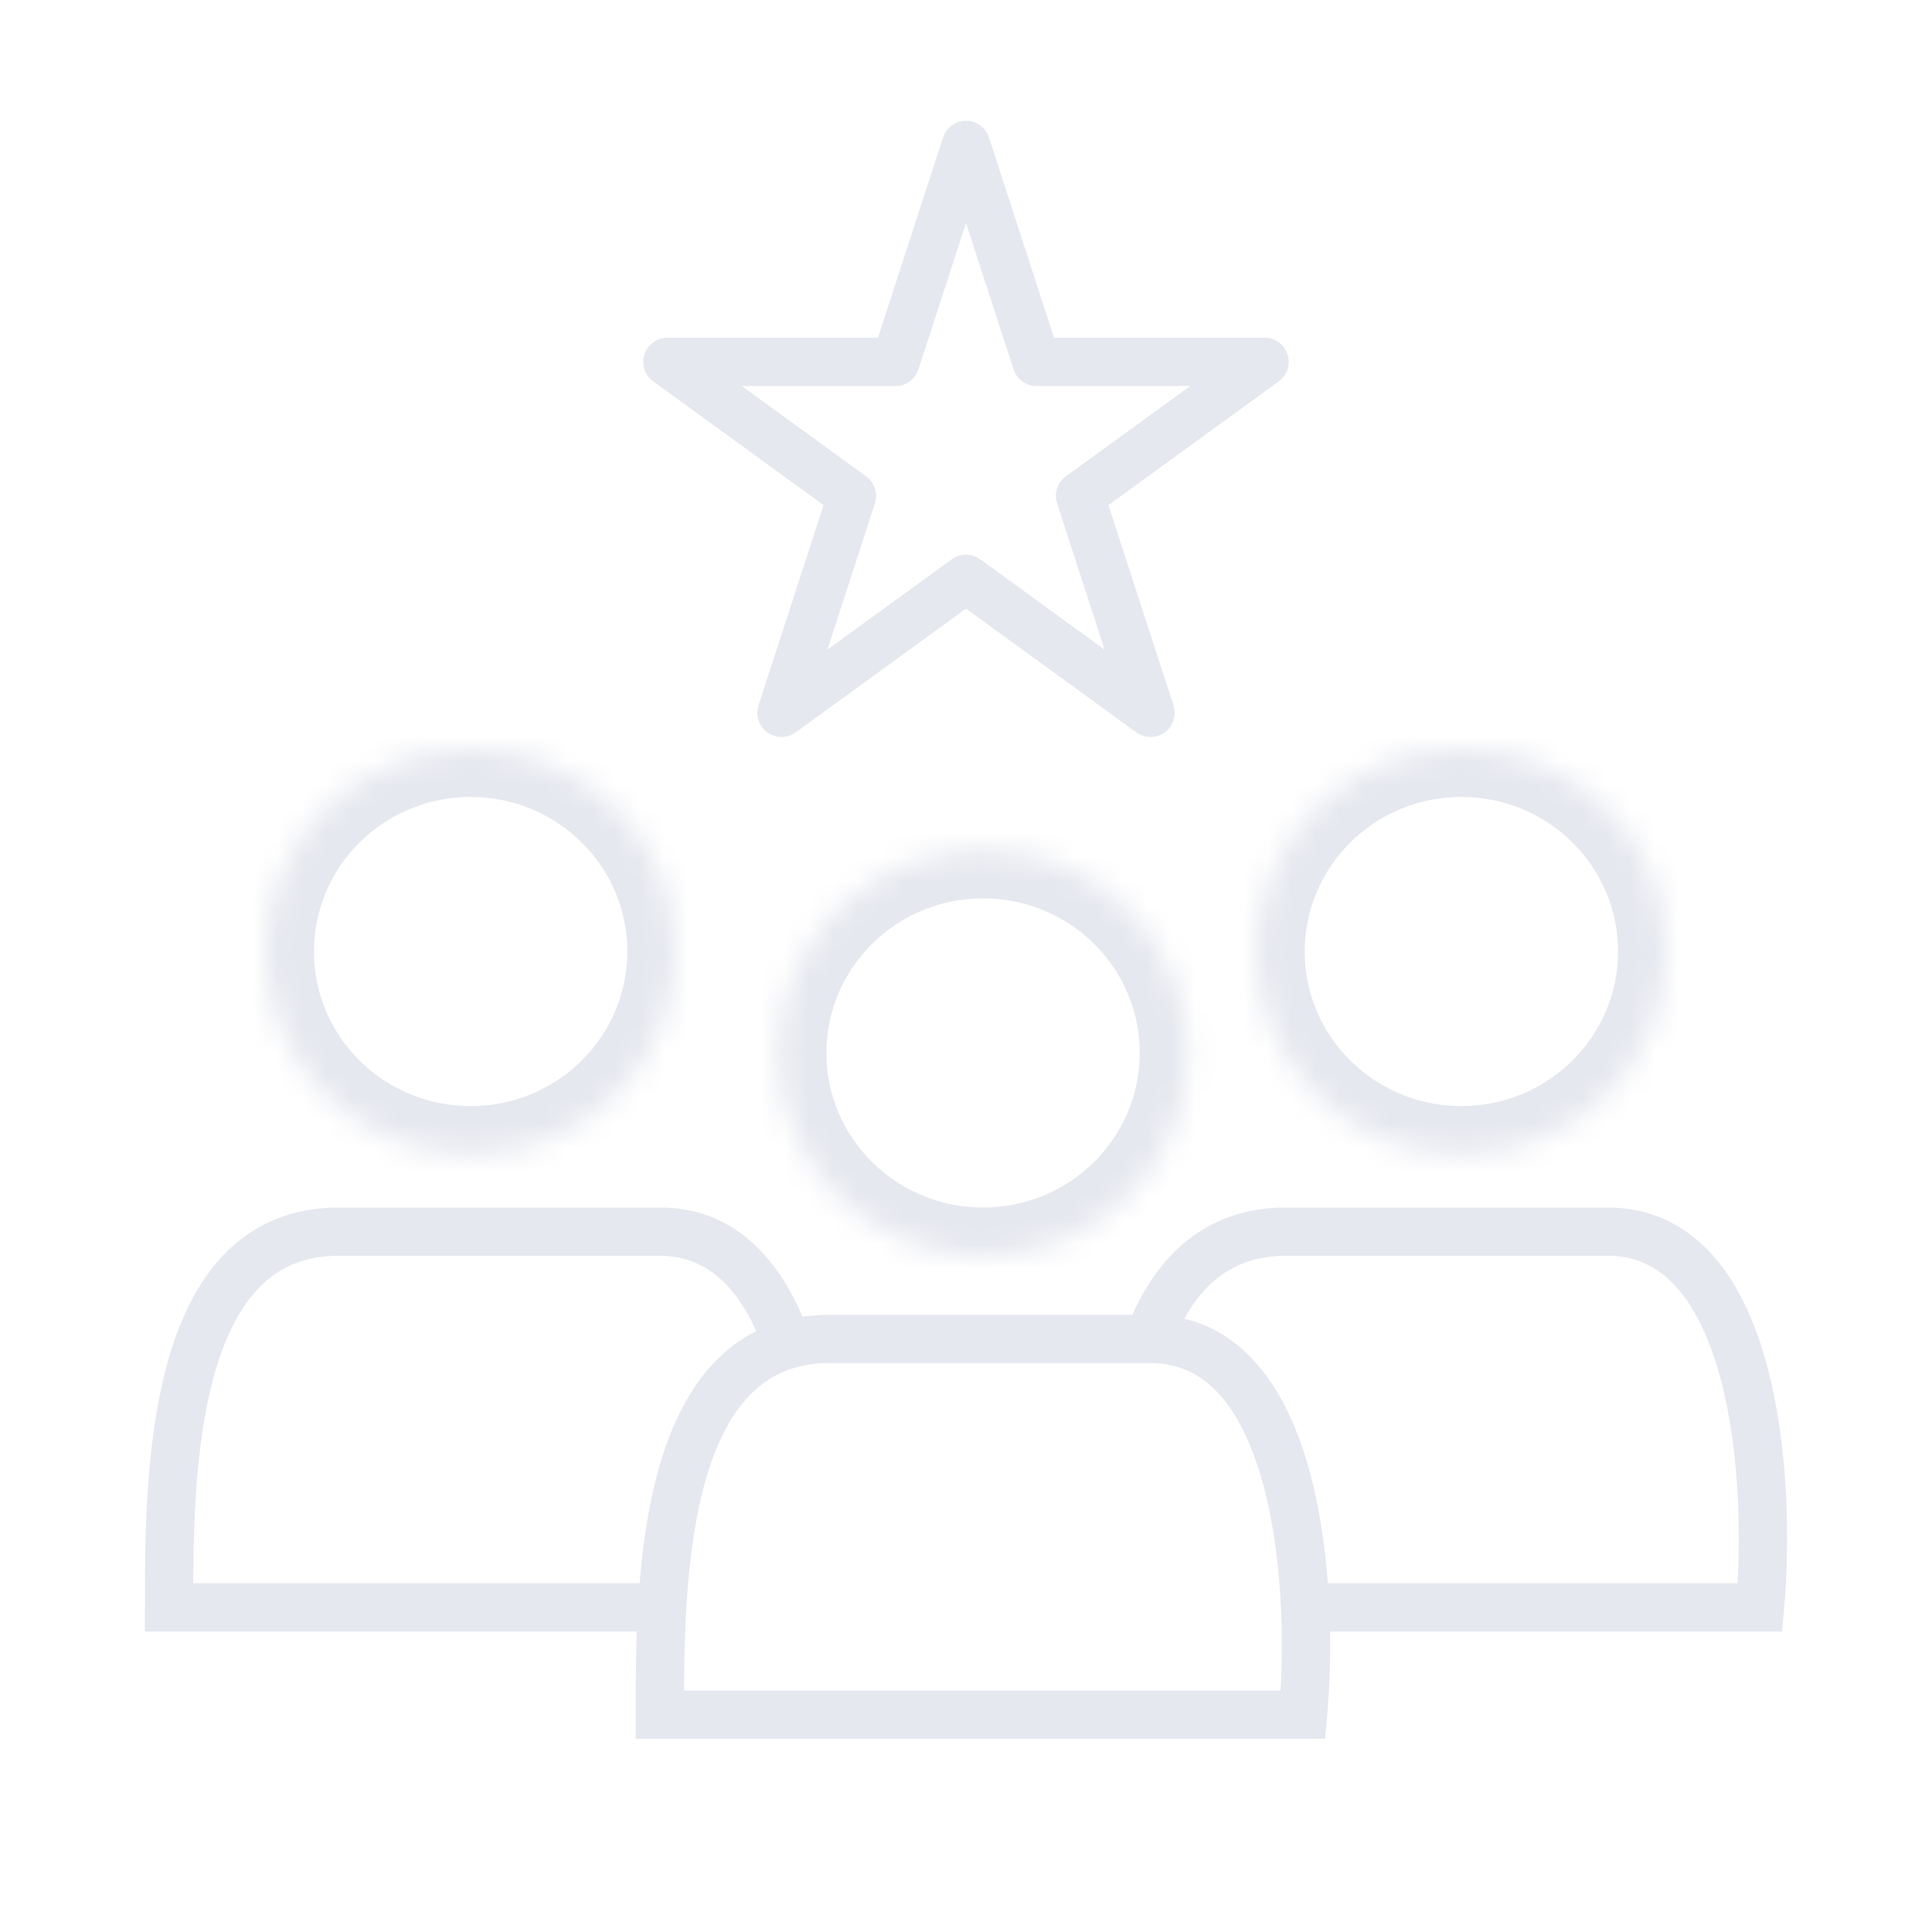 <svg width="80" height="80" viewBox="0 0 80 80" fill="none" xmlns="http://www.w3.org/2000/svg">
<path d="M27.324 71H26.324V72H27.324V71ZM53.955 71V72H54.868L54.951 71.09L53.955 71ZM72.877 66.556V67.556H73.791L73.873 66.645L72.877 66.556ZM7 66.556H6V67.556H7V66.556ZM54.042 66.556L53.043 66.602L54.042 66.556ZM32.611 55.68L32.894 56.639L32.611 55.68ZM27.324 72H53.955V70H27.324V72ZM73.873 66.645C74.112 63.986 74.082 59.97 73.177 56.576C72.725 54.88 72.033 53.258 70.977 52.045C69.894 50.801 68.435 50 66.569 50V52C67.787 52 68.717 52.496 69.468 53.358C70.245 54.251 70.833 55.546 71.245 57.091C72.068 60.178 72.108 63.94 71.881 66.466L73.873 66.645ZM66.569 50H53.254V52H66.569V50ZM27.324 50H14.008V52H27.324V50ZM14.008 50C11.979 50 10.403 50.754 9.23 51.993C8.087 53.202 7.371 54.822 6.911 56.515C5.994 59.889 6 63.916 6 66.556H8C8 63.861 8.006 60.111 8.841 57.04C9.257 55.511 9.855 54.243 10.683 53.368C11.481 52.524 12.533 52 14.008 52V50ZM54.042 67.556H72.877V65.556H54.042V67.556ZM54.951 71.09C55.067 69.794 55.119 68.194 55.041 66.509L53.043 66.602C53.117 68.193 53.068 69.702 52.959 70.91L54.951 71.09ZM55.041 66.509C54.92 63.885 54.481 60.958 53.418 58.652C52.345 56.326 50.529 54.444 47.647 54.444V56.444C49.444 56.444 50.706 57.546 51.602 59.489C52.507 61.453 52.927 64.081 53.043 66.602L55.041 66.509ZM53.254 50C51.523 50 50.111 50.548 48.996 51.499C47.9 52.433 47.146 53.708 46.619 55.087L48.487 55.801C48.94 54.615 49.535 53.667 50.293 53.021C51.033 52.391 51.98 52 53.254 52V50ZM47.647 54.444H47.553V56.444H47.647V54.444ZM47.553 54.444H34.332V56.444H47.553V54.444ZM33.554 55.348C32.56 52.524 30.675 50 27.324 50V52C29.387 52 30.774 53.474 31.668 56.012L33.554 55.348ZM34.332 54.444C33.615 54.444 32.948 54.538 32.328 54.721L32.894 56.639C33.315 56.515 33.791 56.444 34.332 56.444V54.444ZM32.328 54.721C29.962 55.418 28.555 57.318 27.719 59.473C26.886 61.623 26.556 64.178 26.42 66.497L28.417 66.614C28.549 64.361 28.864 62.053 29.584 60.196C30.302 58.344 31.358 57.092 32.894 56.639L32.328 54.721ZM26.42 66.497C26.323 68.153 26.324 69.731 26.324 71H28.324C28.324 69.726 28.324 68.204 28.417 66.614L26.42 66.497ZM7 67.556H27.419V65.556H7V67.556Z" fill="#E6E8EF"/>
<mask id="path-2-inside-1_1096_2461" fill="white">
<path d="M27.976 39.4C27.976 44.039 24.175 47.8 19.488 47.8C14.8 47.8 11 44.039 11 39.4C11 34.761 14.8 31 19.488 31C24.175 31 27.976 34.761 27.976 39.4Z"/>
<path d="M49.195 43.6C49.195 48.239 45.395 52 40.707 52C36.02 52 32.219 48.239 32.219 43.6C32.219 38.961 36.02 35.2 40.707 35.2C45.395 35.2 49.195 38.961 49.195 43.6Z"/>
<path d="M69 39.4C69 44.039 65.2 47.8 60.512 47.8C55.825 47.8 52.024 44.039 52.024 39.4C52.024 34.761 55.825 31 60.512 31C65.2 31 69 34.761 69 39.4Z"/>
</mask>
<path d="M25.976 39.4C25.976 42.915 23.091 45.8 19.488 45.8V49.8C25.26 49.8 29.976 45.163 29.976 39.4H25.976ZM19.488 45.8C15.885 45.8 13 42.915 13 39.4H9C9 45.163 13.715 49.8 19.488 49.8V45.8ZM13 39.4C13 35.885 15.885 33 19.488 33V29C13.715 29 9 33.637 9 39.4H13ZM19.488 33C23.091 33 25.976 35.885 25.976 39.4H29.976C29.976 33.637 25.26 29 19.488 29V33ZM47.195 43.6C47.195 47.115 44.31 50 40.707 50V54C46.48 54 51.195 49.363 51.195 43.6H47.195ZM40.707 50C37.105 50 34.219 47.115 34.219 43.6H30.22C30.22 49.363 34.935 54 40.707 54V50ZM34.219 43.6C34.219 40.085 37.105 37.2 40.707 37.2V33.2C34.935 33.2 30.22 37.837 30.22 43.6H34.219ZM40.707 37.2C44.31 37.2 47.195 40.085 47.195 43.6H51.195C51.195 37.837 46.48 33.2 40.707 33.2V37.2ZM67 39.4C67 42.915 64.115 45.8 60.512 45.8V49.8C66.285 49.8 71 45.163 71 39.4H67ZM60.512 45.8C56.909 45.8 54.024 42.915 54.024 39.4H50.024C50.024 45.163 54.74 49.8 60.512 49.8V45.8ZM54.024 39.4C54.024 35.885 56.909 33 60.512 33V29C54.74 29 50.024 33.637 50.024 39.4H54.024ZM60.512 33C64.115 33 67 35.885 67 39.4H71C71 33.637 66.285 29 60.512 29V33Z" fill="#E6E8EF" mask="url(#path-2-inside-1_1096_2461)"/>
<path d="M40 6L42.919 14.983H52.364L44.722 20.534L47.641 29.517L40 23.966L32.359 29.517L35.278 20.534L27.636 14.983H37.081L40 6Z" stroke="#E6E8EF" stroke-width="2" stroke-linejoin="round"/>
</svg>
